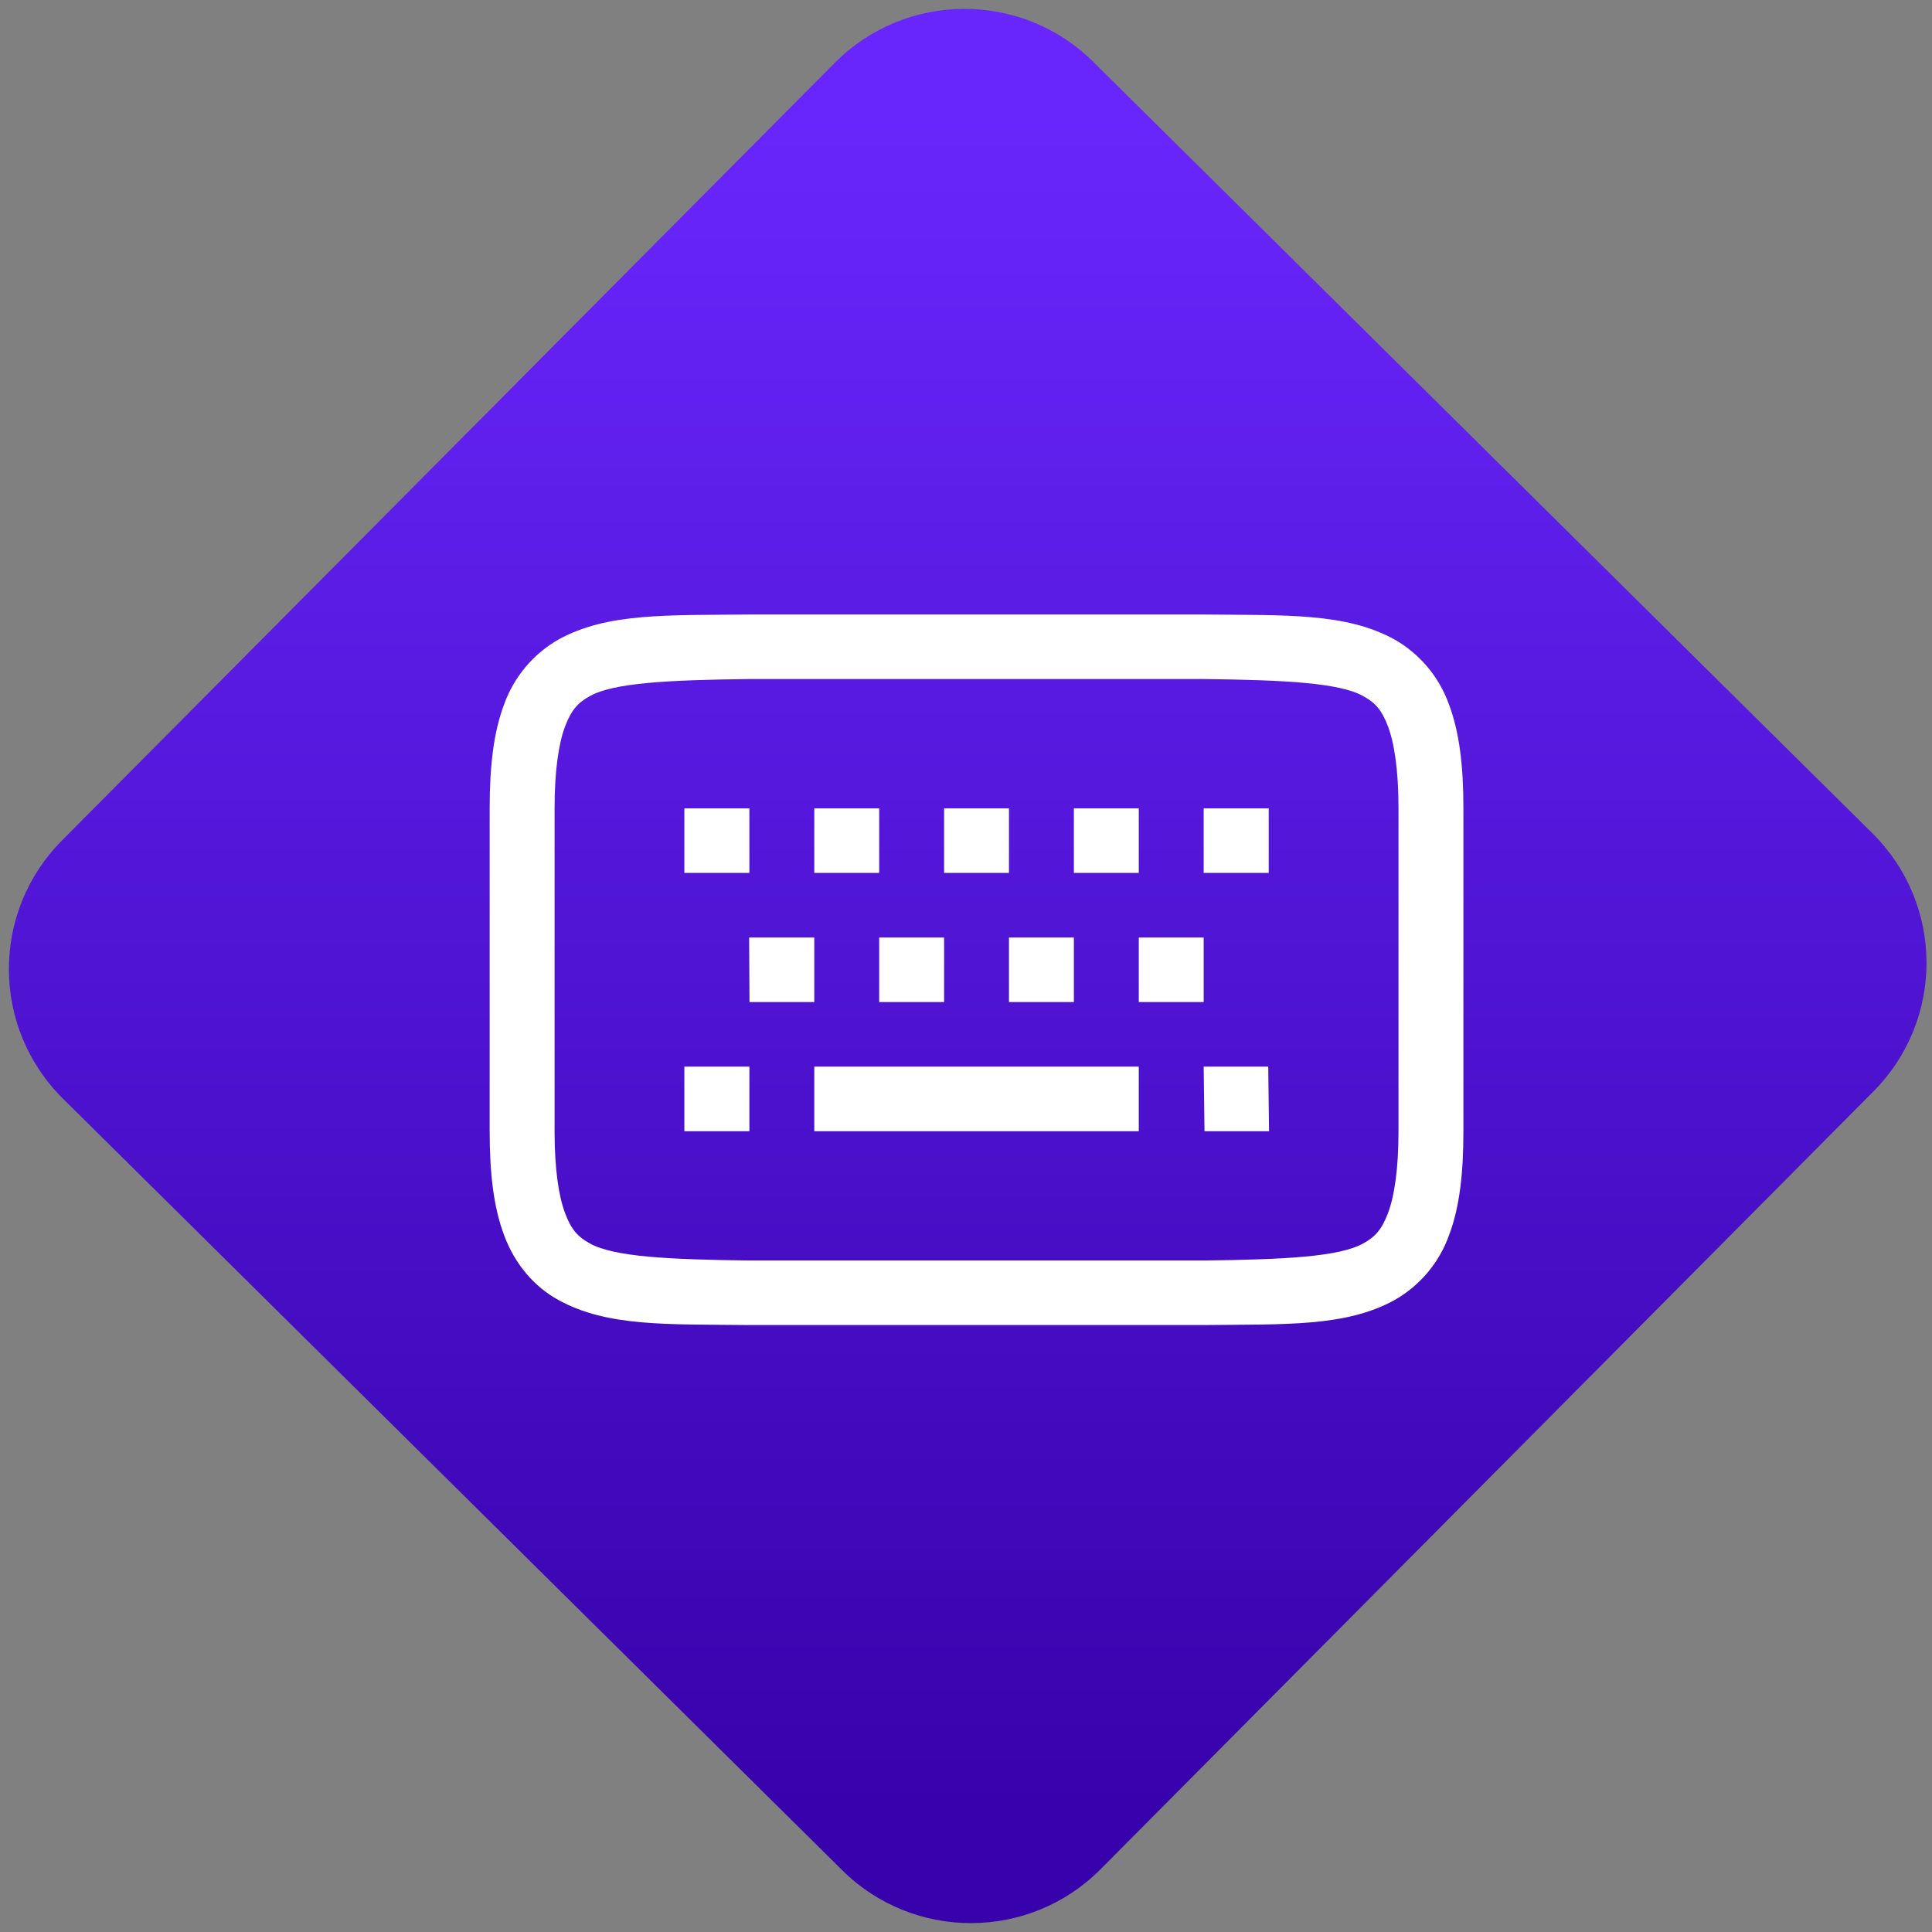 <svg width="64" height="64" viewBox="0 0 64 64" version="1.1"><rect x="0" y="0" width="64" height="64" fill="#808080" stroke="none"/><defs><linearGradient id="linear-pattern-0" gradientUnits="userSpaceOnUse" x1="0" y1="0" x2="0" y2="1" gradientTransform="matrix(60, 0, 0, 56, 0, 4)"><stop offset="0" stop-color="#6926fc" stop-opacity="1"/><stop offset="1" stop-color="#3702ab" stop-opacity="1"/></linearGradient></defs><path fill="url(#linear-pattern-0)" fill-opacity="1" d="M 36.219 2.051 L 62.027 27.605 C 64.402 29.957 64.418 33.785 62.059 36.156 L 36.461 61.918 C 34.105 64.289 30.27 64.305 27.895 61.949 L 2.086 36.395 C -0.289 34.043 -0.305 30.215 2.051 27.844 L 27.652 2.082 C 30.008 -0.289 33.844 -0.305 36.219 2.051 Z M 36.219 2.051 " /><g transform="matrix(1.008,0,0,1.003,16.221,16.077)"><path fill-rule="nonzero" fill="rgb(100%, 100%, 100%)" fill-opacity="1" d="M 8.52 4.266 C 5.836 4.297 3.871 4.203 2.266 5.09 C 1.438 5.562 0.805 6.32 0.48 7.219 C 0.129 8.152 0 9.266 0 10.668 L 0 21.332 C 0 22.734 0.129 23.848 0.48 24.781 C 0.828 25.719 1.461 26.469 2.266 26.91 C 3.871 27.797 5.836 27.703 8.52 27.734 L 23.48 27.734 C 26.164 27.703 28.129 27.797 29.734 26.91 C 30.566 26.438 31.199 25.68 31.523 24.781 C 31.875 23.848 32 22.734 32 21.332 L 32 10.668 C 32 9.266 31.871 8.152 31.52 7.219 C 31.195 6.32 30.562 5.562 29.734 5.09 C 28.129 4.203 26.164 4.297 23.48 4.266 Z M 8.535 6.398 L 23.465 6.398 C 26.148 6.43 27.918 6.523 28.699 6.957 C 29.094 7.172 29.316 7.41 29.523 7.965 C 29.73 8.52 29.867 9.406 29.867 10.668 L 29.867 21.332 C 29.867 22.594 29.73 23.48 29.523 24.035 C 29.312 24.59 29.094 24.828 28.699 25.043 C 27.918 25.477 26.148 25.57 23.465 25.602 L 8.535 25.602 C 5.852 25.57 4.082 25.477 3.301 25.043 C 2.906 24.828 2.684 24.59 2.477 24.035 C 2.27 23.48 2.133 22.594 2.133 21.332 L 2.133 10.668 C 2.133 9.406 2.27 8.52 2.477 7.965 C 2.688 7.41 2.906 7.172 3.301 6.957 C 4.082 6.523 5.852 6.43 8.535 6.398 Z M 6.398 10.668 L 6.398 12.801 L 8.535 12.801 L 8.535 10.668 Z M 10.668 10.668 L 10.668 12.801 L 12.801 12.801 L 12.801 10.668 Z M 14.934 10.668 L 14.934 12.801 L 17.066 12.801 L 17.066 10.668 Z M 19.199 10.668 L 19.199 12.801 L 21.332 12.801 L 21.332 10.668 Z M 23.465 10.668 L 23.465 12.801 L 25.602 12.801 L 25.602 10.668 Z M 8.527 14.934 L 8.539 17.066 L 10.668 17.066 L 10.668 14.934 Z M 12.801 14.934 L 12.801 17.066 L 14.934 17.066 L 14.934 14.934 Z M 17.066 14.934 L 17.066 17.066 L 19.199 17.066 L 19.199 14.934 Z M 21.332 14.934 L 21.332 17.066 L 23.465 17.066 L 23.465 14.934 Z M 6.398 19.199 L 6.398 21.332 L 8.535 21.332 L 8.535 19.199 Z M 10.668 19.199 L 10.668 21.332 L 21.332 21.332 L 21.332 19.199 Z M 23.465 19.199 L 23.492 21.332 L 25.613 21.332 L 25.586 19.199 Z M 23.465 19.199 "/></g></svg>
